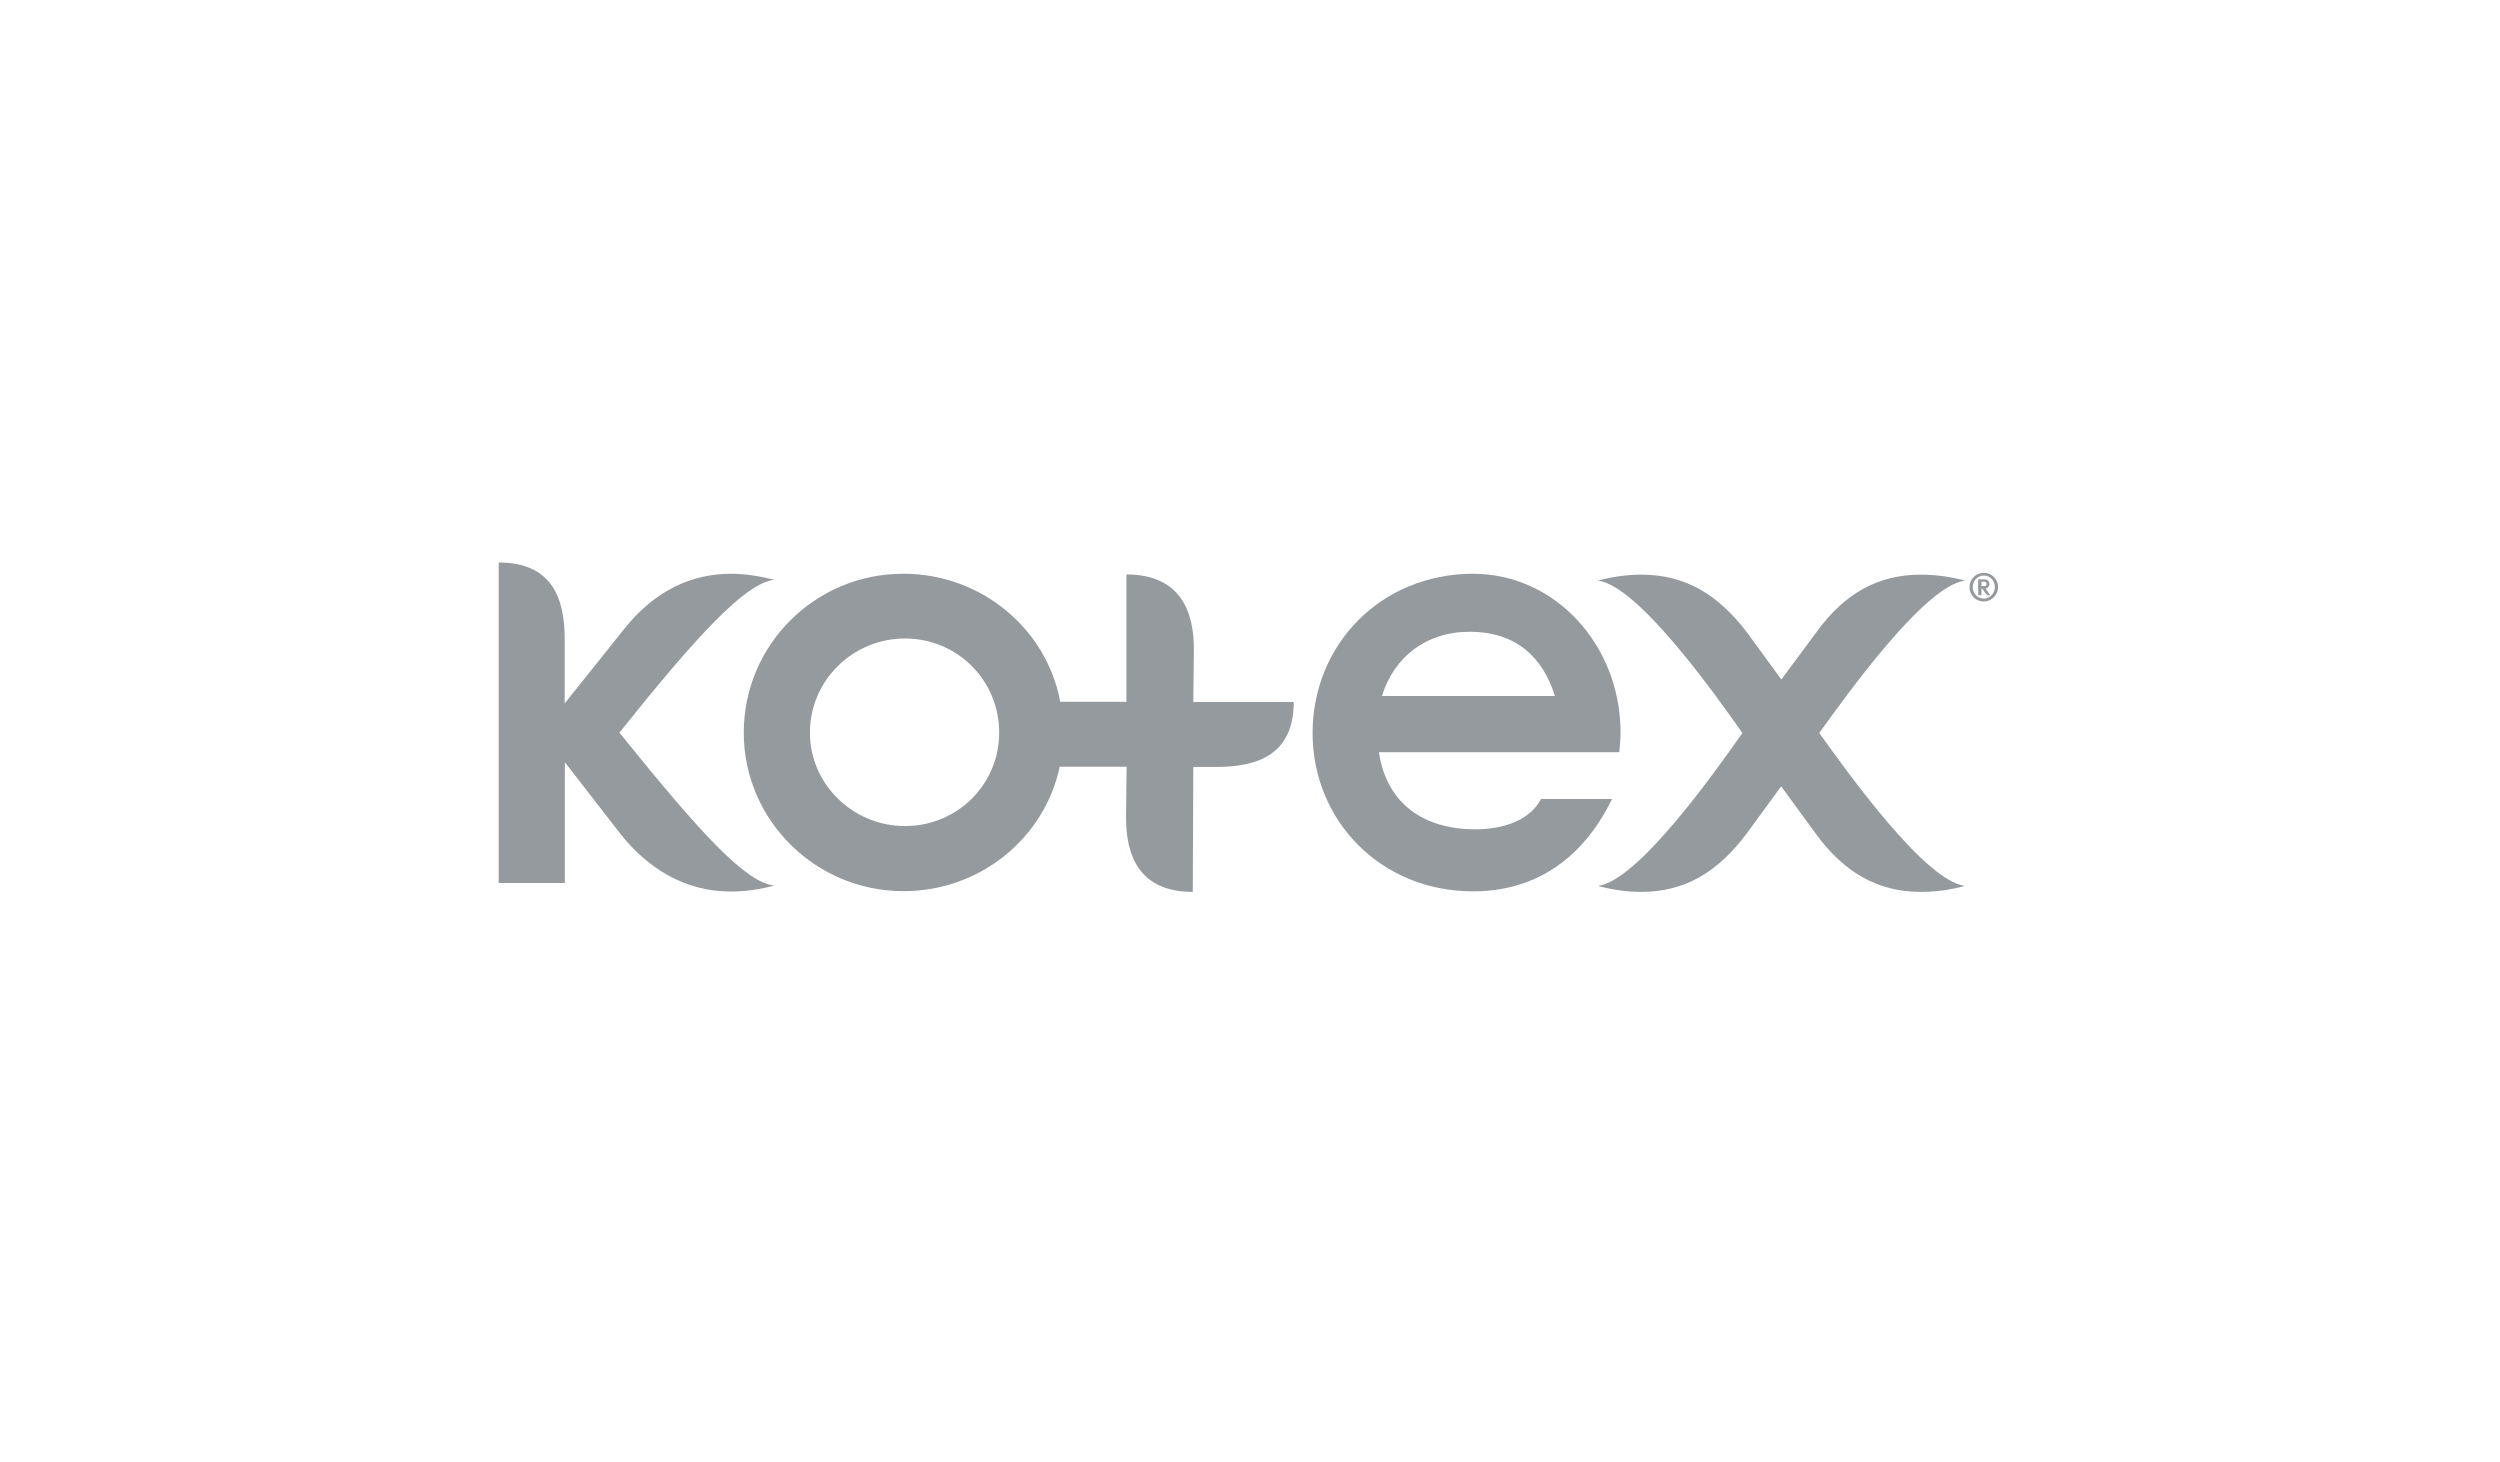 <svg width="200" height="117" viewBox="0 0 200 117" fill="none" xmlns="http://www.w3.org/2000/svg">
<path d="M59.501 58.611C59.501 65.605 65.229 71.293 72.291 71.293C78.425 71.293 83.573 67.027 84.777 61.339H90.128L90.085 65.228C90.041 68.478 91.158 71.351 95.421 71.351L95.465 61.353H97.321C100.598 61.353 103.498 60.381 103.498 56.159H95.465L95.508 52.081C95.552 48.831 94.377 45.958 90.114 45.958V56.144H84.821C83.733 50.311 78.513 45.9 72.277 45.9C65.229 45.885 59.501 51.574 59.501 58.611ZM79.934 58.611C79.934 62.746 76.598 66.084 72.393 66.084C68.231 66.084 64.794 62.732 64.794 58.611C64.794 54.432 68.231 51.08 72.393 51.08C76.598 51.08 79.934 54.432 79.934 58.611Z" fill="#959A9F"/>
<path d="M131.312 45.972C130.239 45.972 129.05 46.117 127.832 46.451C131.022 46.843 137.142 55.433 139.389 58.64C137.142 61.846 131.022 70.48 127.832 70.872C129.05 71.206 130.239 71.351 131.312 71.351C134.749 71.351 137.388 69.798 139.694 66.736L142.493 62.906L145.292 66.736C147.496 69.74 150.15 71.351 153.673 71.351C154.804 71.351 155.979 71.206 157.197 70.872C154.007 70.48 147.844 61.846 145.538 58.64C147.844 55.433 154.007 46.843 157.197 46.451C155.979 46.117 154.79 45.972 153.673 45.972C150.237 45.972 147.554 47.481 145.35 50.528L142.507 54.359L139.709 50.528C137.432 47.568 134.836 45.972 131.312 45.972Z" fill="#959A9F"/>
<path d="M105.007 58.64C105.007 65.634 110.445 71.308 117.84 71.308C122.495 71.308 126.469 69.029 128.963 63.922H123.278C122.394 65.619 120.291 66.345 118.029 66.345C113.925 66.345 110.923 64.314 110.314 60.178H129.543C129.587 59.743 129.645 59.061 129.645 58.626C129.645 51.588 124.395 45.9 117.84 45.9C110.43 45.914 105.007 51.602 105.007 58.64ZM124.395 55.68H110.561C111.489 52.604 114.07 50.543 117.536 50.543C121.321 50.529 123.438 52.618 124.395 55.68Z" fill="#959A9F"/>
<path d="M39.895 45V70.64H45.188V60.976L49.597 66.664C51.845 69.522 54.846 71.322 58.457 71.322C59.588 71.322 60.705 71.177 61.938 70.843C59.675 70.611 56.123 66.766 49.553 58.611C55.745 50.862 59.617 46.654 61.938 46.379C60.763 46.088 59.588 45.9 58.501 45.9C55.412 45.9 52.468 47.162 49.974 50.267L45.174 56.275V51.152C45.188 47.858 44.159 45 39.895 45Z" fill="#959A9F"/>
<path d="M157.56 46.974C157.56 46.349 158.053 45.827 158.705 45.827C159.358 45.827 159.851 46.349 159.851 46.974C159.851 47.568 159.343 48.12 158.705 48.12C158.038 48.12 157.56 47.597 157.56 46.974ZM159.59 46.974C159.59 46.451 159.198 46.045 158.705 46.045C158.212 46.045 157.821 46.451 157.821 46.974C157.821 47.496 158.212 47.888 158.705 47.888C159.184 47.888 159.59 47.467 159.59 46.974ZM158.807 47.423L158.589 47.09H158.517V47.612H158.256V46.349H158.749C159.024 46.349 159.155 46.524 159.155 46.727C159.155 46.901 159.053 47.046 158.85 47.09L159.053 47.38C159.097 47.452 159.169 47.568 159.227 47.612C159.184 47.626 159.111 47.626 159.039 47.626C158.981 47.612 158.908 47.554 158.807 47.423ZM158.734 46.886C158.879 46.886 158.923 46.814 158.923 46.712C158.923 46.611 158.865 46.538 158.734 46.538H158.517V46.886H158.734Z" fill="#959A9F"/>
</svg>
